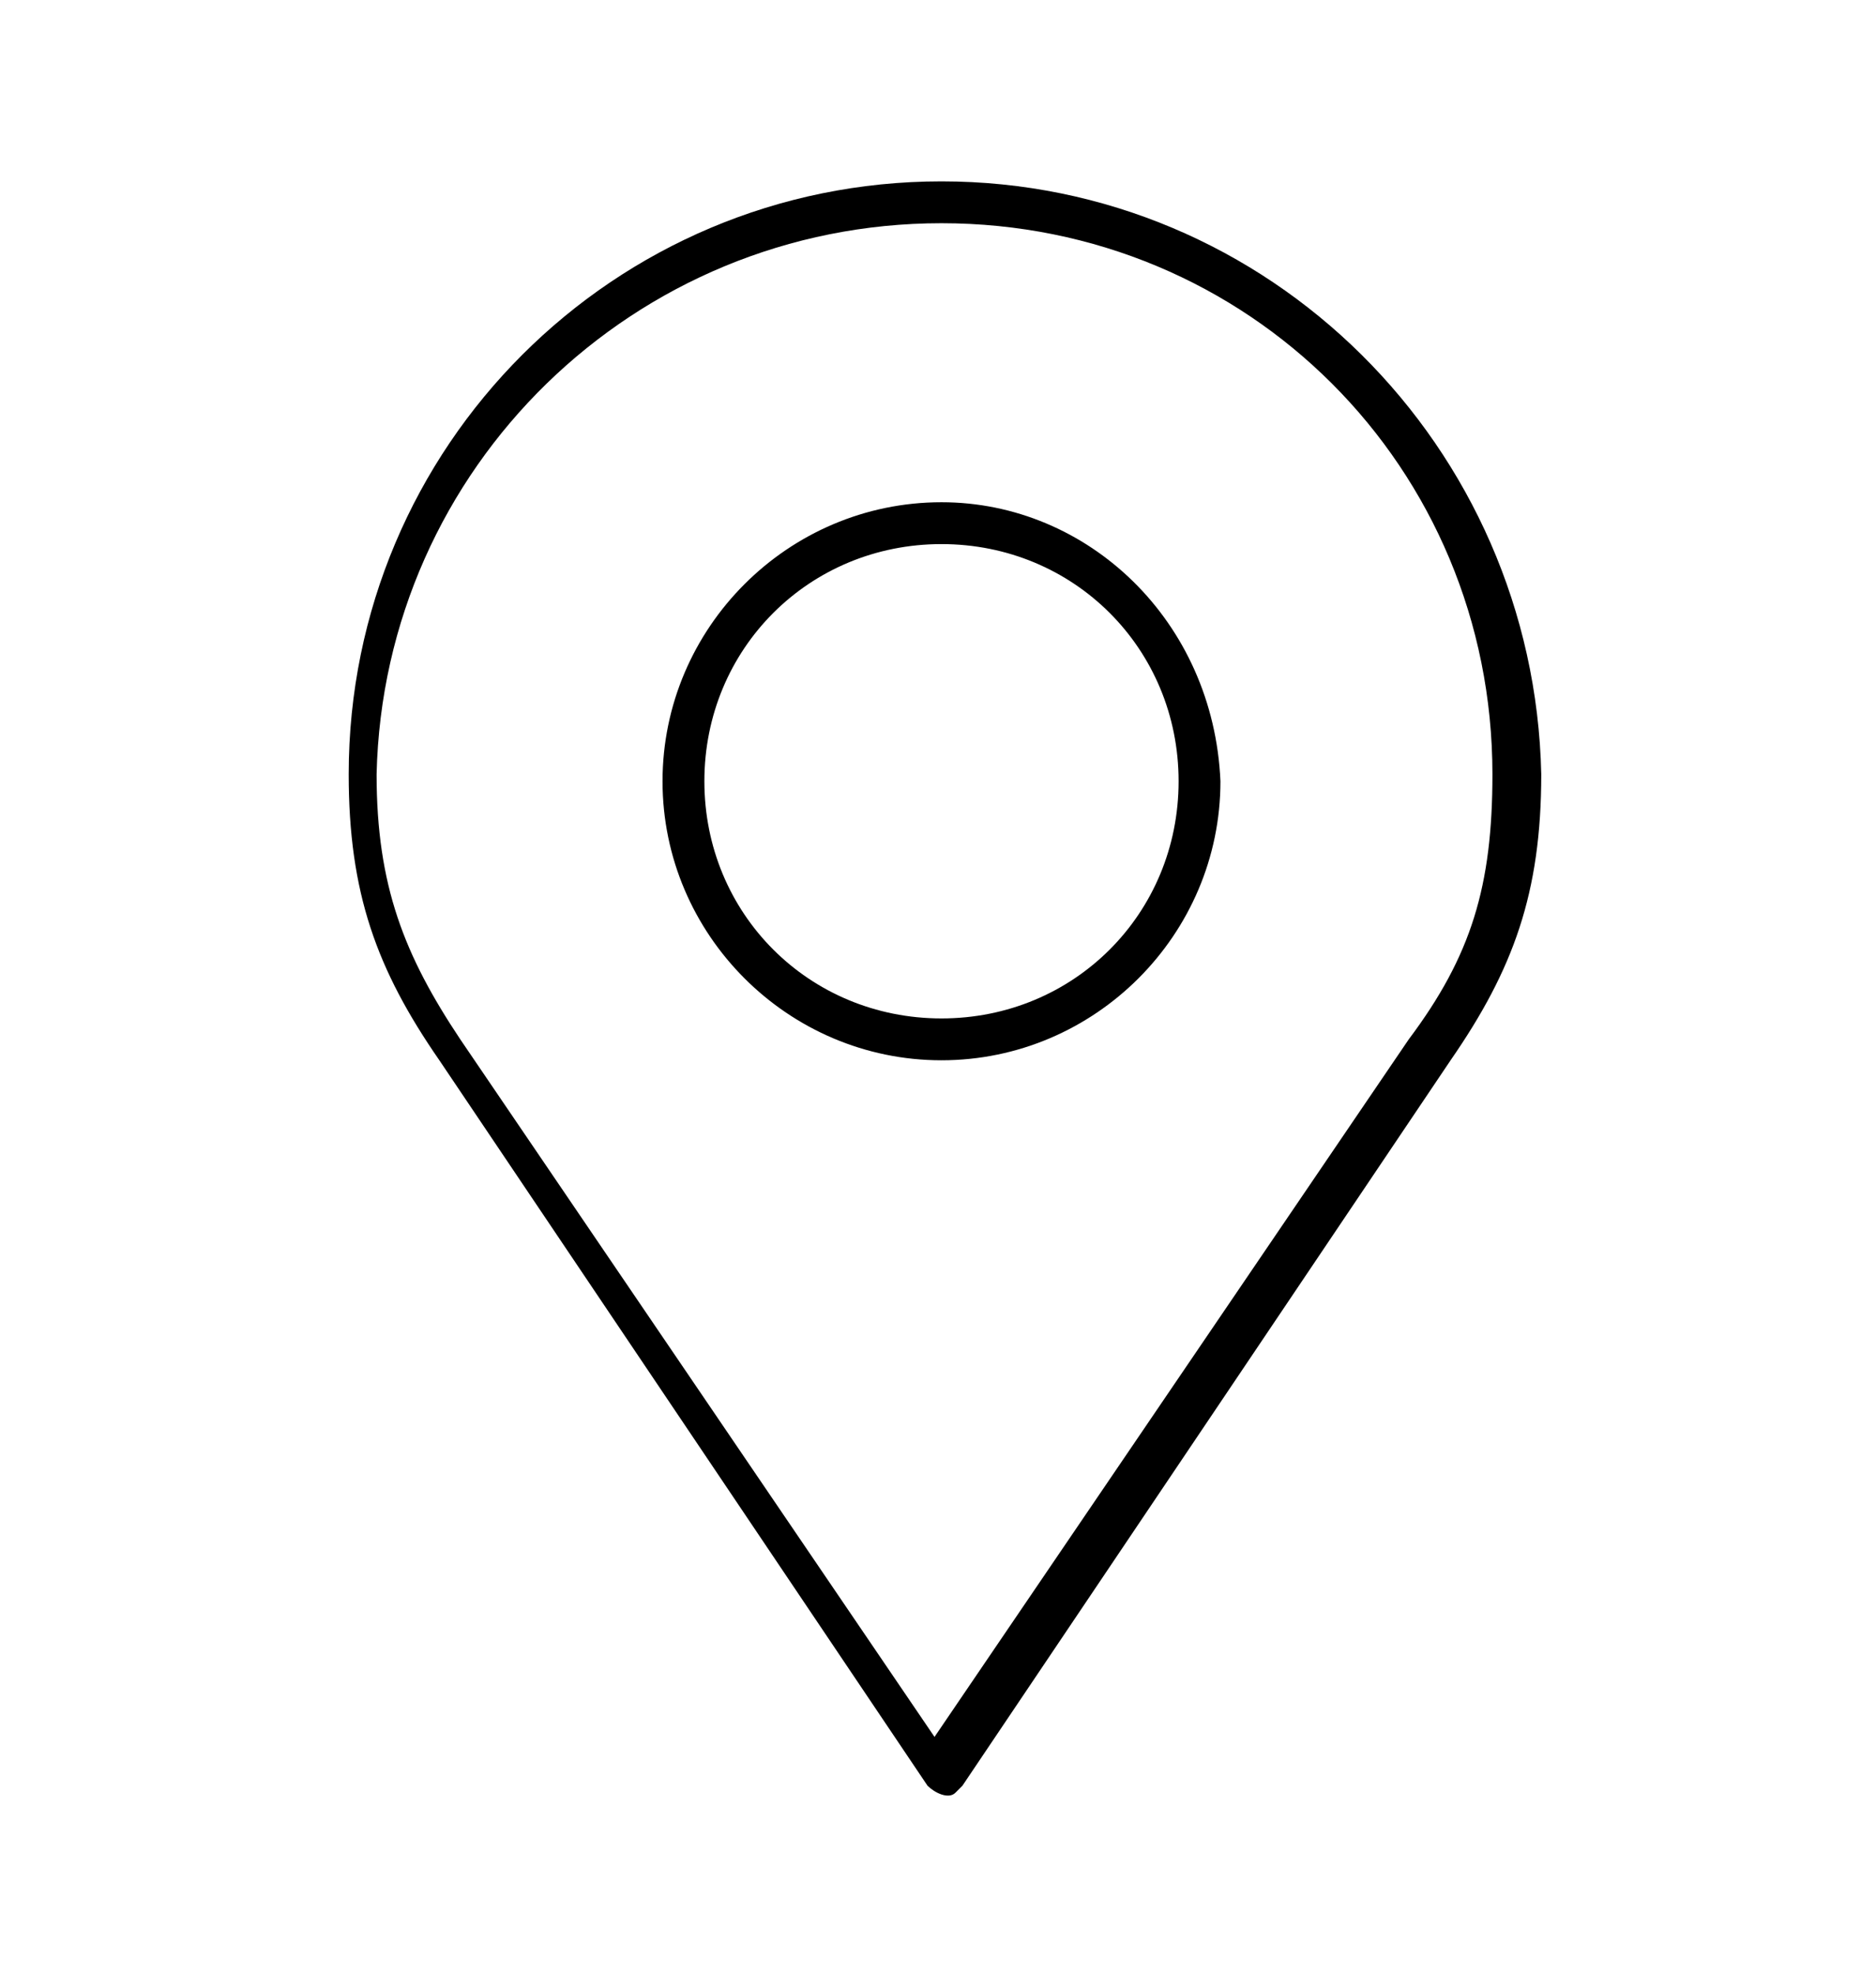 <svg version="1.1" xmlns="http://www.w3.org/2000/svg" xmlns:xlink="http://www.w3.org/1999/xlink" xmlns:a="http://ns.adobe.com/AdobeSVGViewerExtensions/3.0/" x="0px" y="0px" width="26.9px" height="28.3px" viewBox="0 0 26.9 28.3" style="enable-background:new 0 0 26.9 28.3;" xml:space="preserve"> <defs> </defs> <path d="M13.5,7.8c1.9,0,3.4,1.5,3.4,3.4c0,1.9-1.5,3.4-3.4,3.4c-1.9,0-3.4-1.5-3.4-3.4C10.1,9.3,11.6,7.8,13.5,7.8z M13.5,7.2c-2.2,0-4,1.8-4,4c0,2.2,1.8,4,4,4c2.2,0,4-1.8,4-4C17.4,8.9,15.6,7.2,13.5,7.2z M13.5,3.2c4.4,0,7.9,3.5,7.9,7.9 c0,1.6-0.3,2.6-1.2,3.8l-6.8,10l-6.8-10c-0.8-1.2-1.2-2.2-1.2-3.8C5.5,6.7,9.1,3.2,13.5,3.2z M13.5,2.6c-4.7,0-8.5,3.8-8.5,8.5 c0,1.7,0.4,2.8,1.3,4.1l7,10.4c0.1,0.1,0.3,0.2,0.4,0.1c0,0,0.1-0.1,0.1-0.1l7-10.4c0.9-1.3,1.3-2.4,1.3-4.1 C22,6.4,18.2,2.6,13.5,2.6z"/> </svg> 